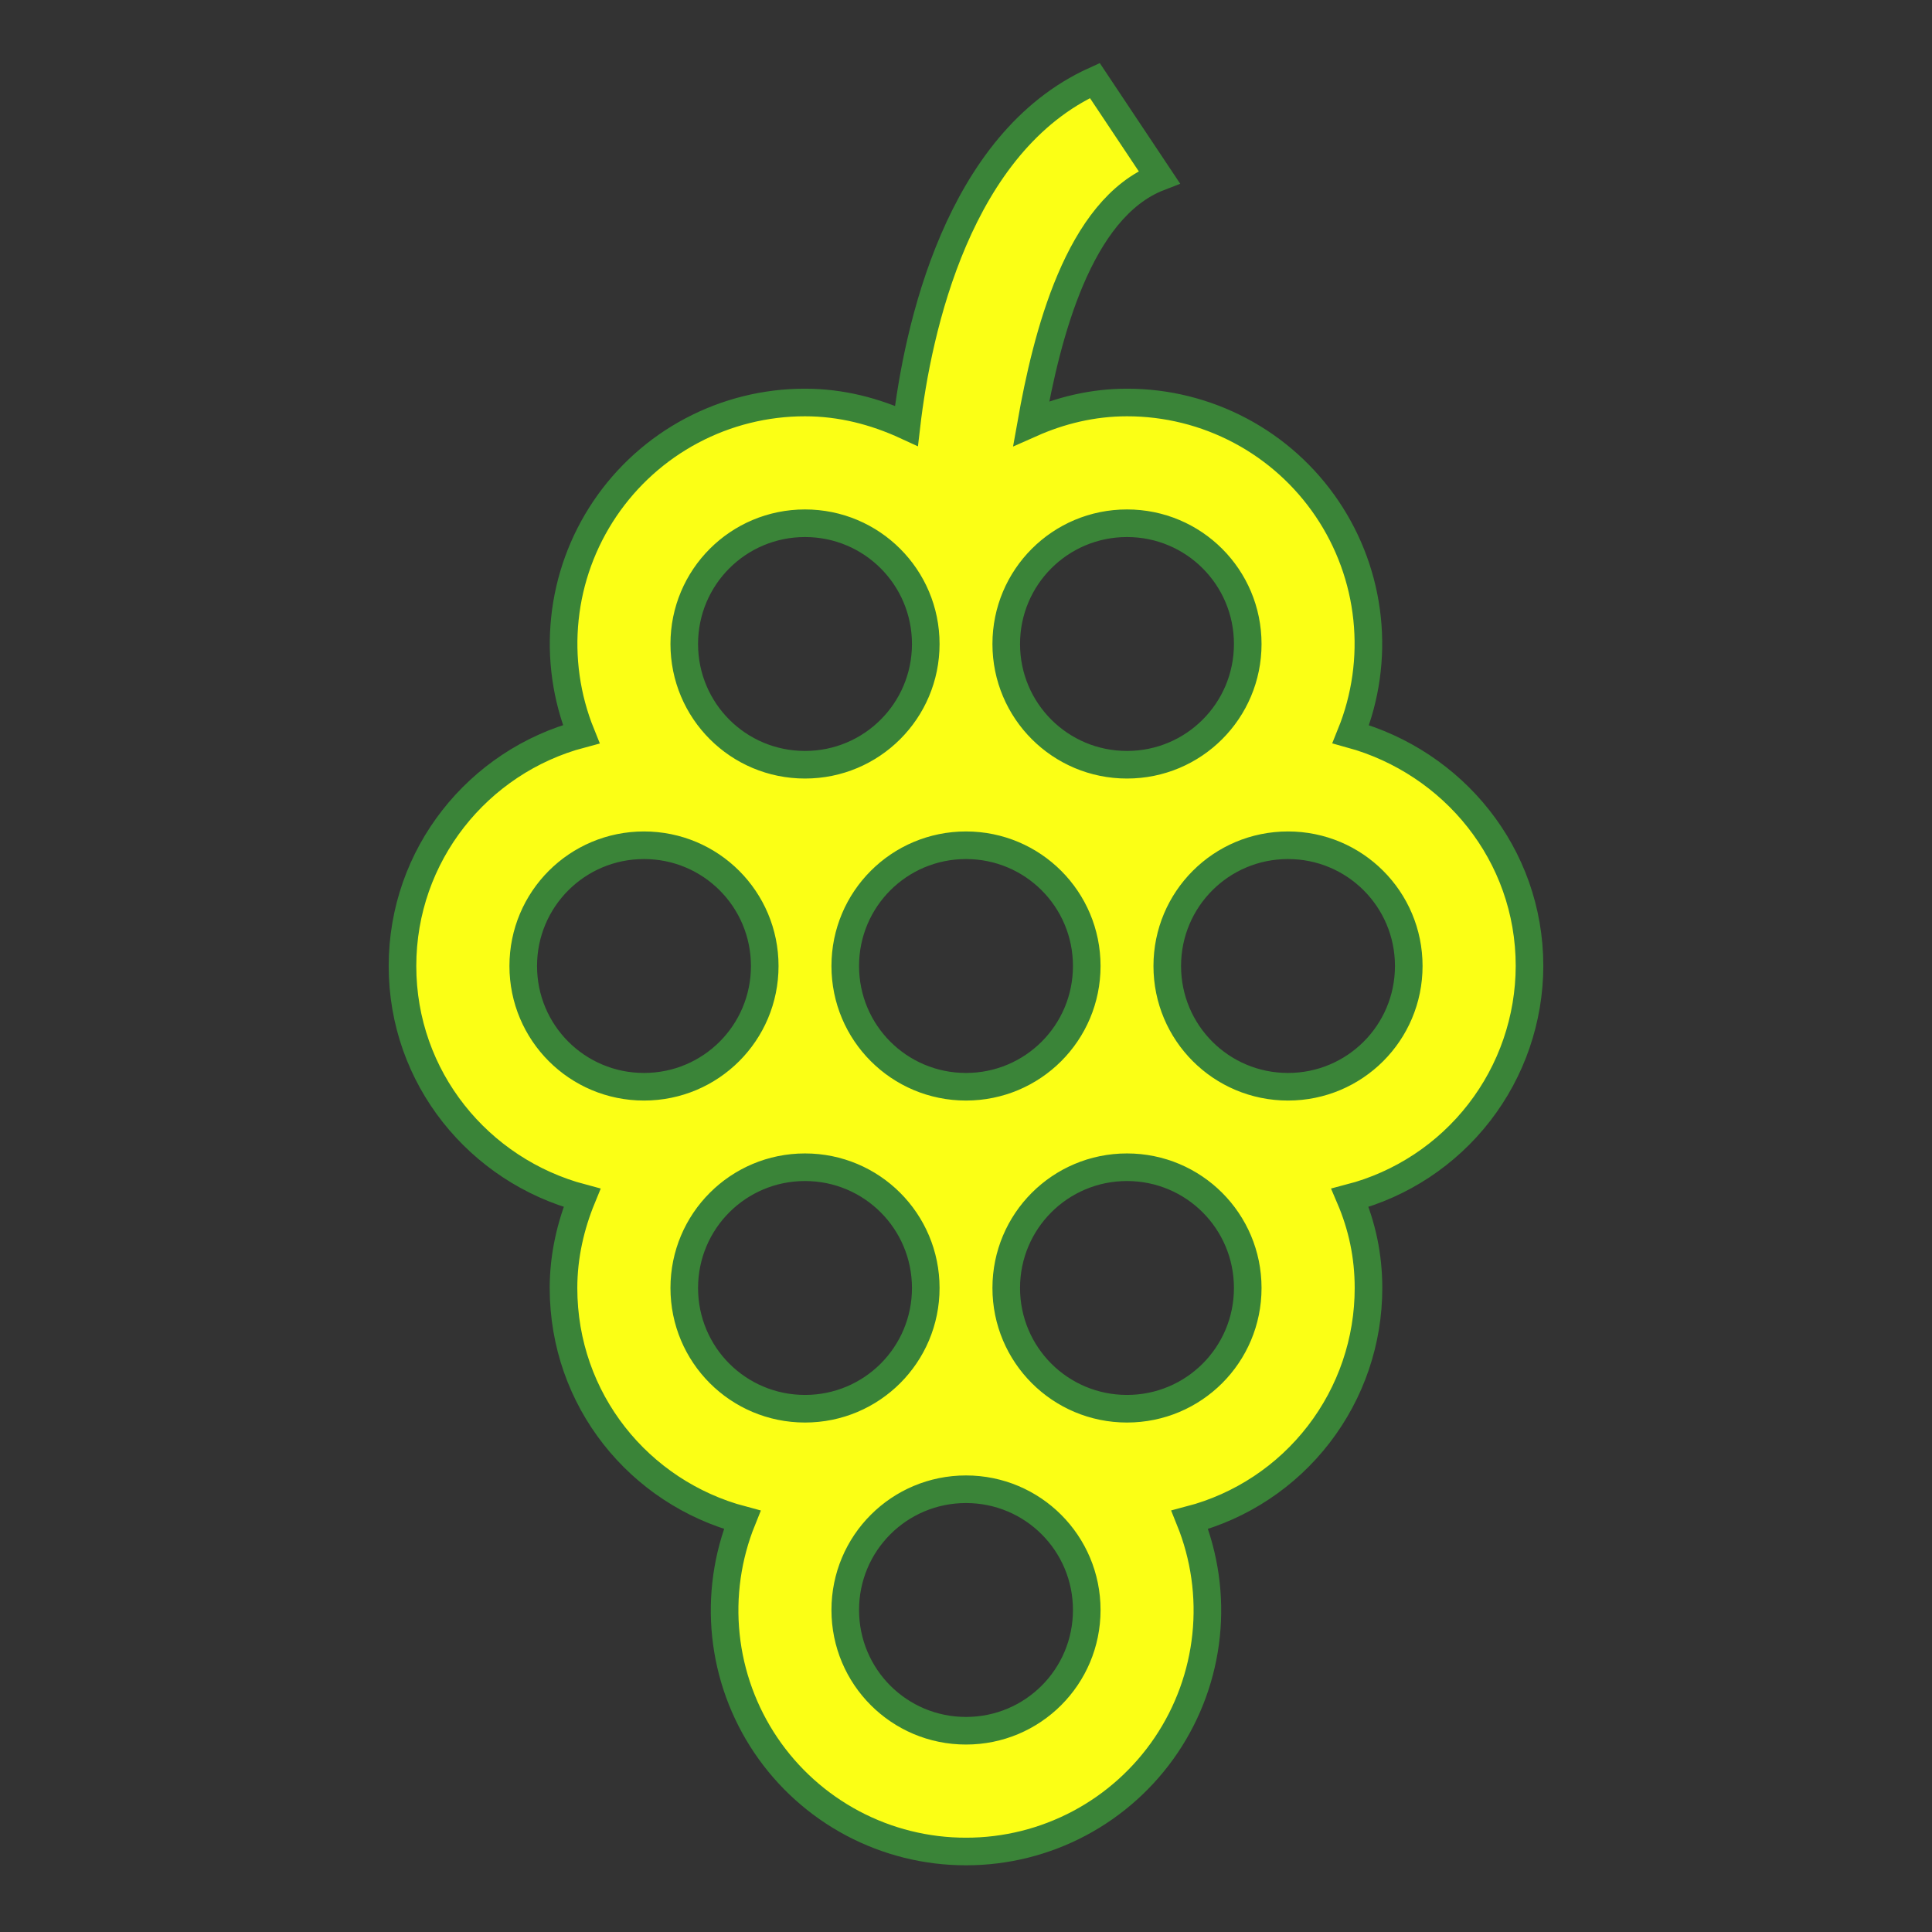 <svg width="70" height="70" viewBox="0 0 70 70" fill="none" xmlns="http://www.w3.org/2000/svg">
<rect x="0" y="0" width="70" height="70" fill="#333333" stroke="none"/>
<path d="M55.417 35C55.417 30.946 52.646 27.621 48.942 26.6C49.479 25.273 49.682 23.834 49.532 22.41C49.383 20.986 48.886 19.621 48.085 18.434C47.284 17.247 46.204 16.275 44.94 15.604C43.675 14.932 42.265 14.582 40.833 14.583C39.579 14.583 38.413 14.875 37.362 15.341C37.917 12.221 39.054 7.554 42 6.417L39.667 2.917C34.708 5.162 33.25 11.929 32.842 15.429C31.704 14.904 30.479 14.583 29.167 14.583C27.735 14.582 26.325 14.932 25.06 15.604C23.796 16.275 22.716 17.247 21.915 18.434C21.114 19.621 20.617 20.986 20.468 22.41C20.318 23.834 20.521 25.273 21.058 26.6C17.325 27.591 14.583 30.975 14.583 35C14.583 39.054 17.354 42.408 21.087 43.4C20.679 44.392 20.417 45.5 20.417 46.666C20.417 50.721 23.158 54.075 26.892 55.066C26.355 56.394 26.152 57.833 26.301 59.256C26.45 60.68 26.947 62.046 27.748 63.233C28.549 64.419 29.629 65.391 30.894 66.063C32.158 66.734 33.568 67.085 35 67.083C36.432 67.085 37.842 66.734 39.106 66.063C40.371 65.391 41.451 64.419 42.252 63.233C43.053 62.046 43.55 60.68 43.699 59.256C43.848 57.833 43.645 56.394 43.108 55.066C44.965 54.58 46.608 53.491 47.779 51.971C48.951 50.451 49.585 48.586 49.583 46.666C49.583 45.5 49.35 44.421 48.913 43.4C50.772 42.915 52.419 41.828 53.596 40.308C54.773 38.789 55.413 36.922 55.417 35V35ZM47.571 28.817V28.875H47.542L47.571 28.817ZM40.833 18.958C43.254 18.958 45.208 20.912 45.208 23.333C45.208 25.754 43.254 27.708 40.833 27.708C38.413 27.708 36.458 25.754 36.458 23.333C36.458 20.912 38.413 18.958 40.833 18.958ZM39.375 35C39.375 37.421 37.421 39.375 35 39.375C32.579 39.375 30.625 37.421 30.625 35C30.625 32.579 32.579 30.625 35 30.625C37.421 30.625 39.375 32.579 39.375 35ZM29.167 18.958C31.587 18.958 33.542 20.912 33.542 23.333C33.542 25.754 31.587 27.708 29.167 27.708C26.746 27.708 24.792 25.754 24.792 23.333C24.792 20.912 26.746 18.958 29.167 18.958ZM18.958 35C18.958 32.579 20.913 30.625 23.333 30.625C25.754 30.625 27.708 32.579 27.708 35C27.708 37.421 25.754 39.375 23.333 39.375C20.913 39.375 18.958 37.421 18.958 35ZM24.792 46.666C24.792 44.246 26.746 42.291 29.167 42.291C31.587 42.291 33.542 44.246 33.542 46.666C33.542 49.087 31.587 51.041 29.167 51.041C26.746 51.041 24.792 49.087 24.792 46.666ZM35 62.708C32.579 62.708 30.625 60.754 30.625 58.333C30.625 55.912 32.579 53.958 35 53.958C37.421 53.958 39.375 55.912 39.375 58.333C39.375 60.754 37.421 62.708 35 62.708ZM40.833 51.041C38.413 51.041 36.458 49.087 36.458 46.666C36.458 44.246 38.413 42.291 40.833 42.291C43.254 42.291 45.208 44.246 45.208 46.666C45.208 49.087 43.254 51.041 40.833 51.041ZM46.667 39.375C44.246 39.375 42.292 37.421 42.292 35C42.292 32.579 44.246 30.625 46.667 30.625C49.087 30.625 51.042 32.579 51.042 35C51.042 37.421 49.087 39.375 46.667 39.375Z" fill="#FBFF15" stroke="#3A8438"/>
<rect x="46" y="28" width="3" height="2" fill="#FBFF15"/>
</svg>
